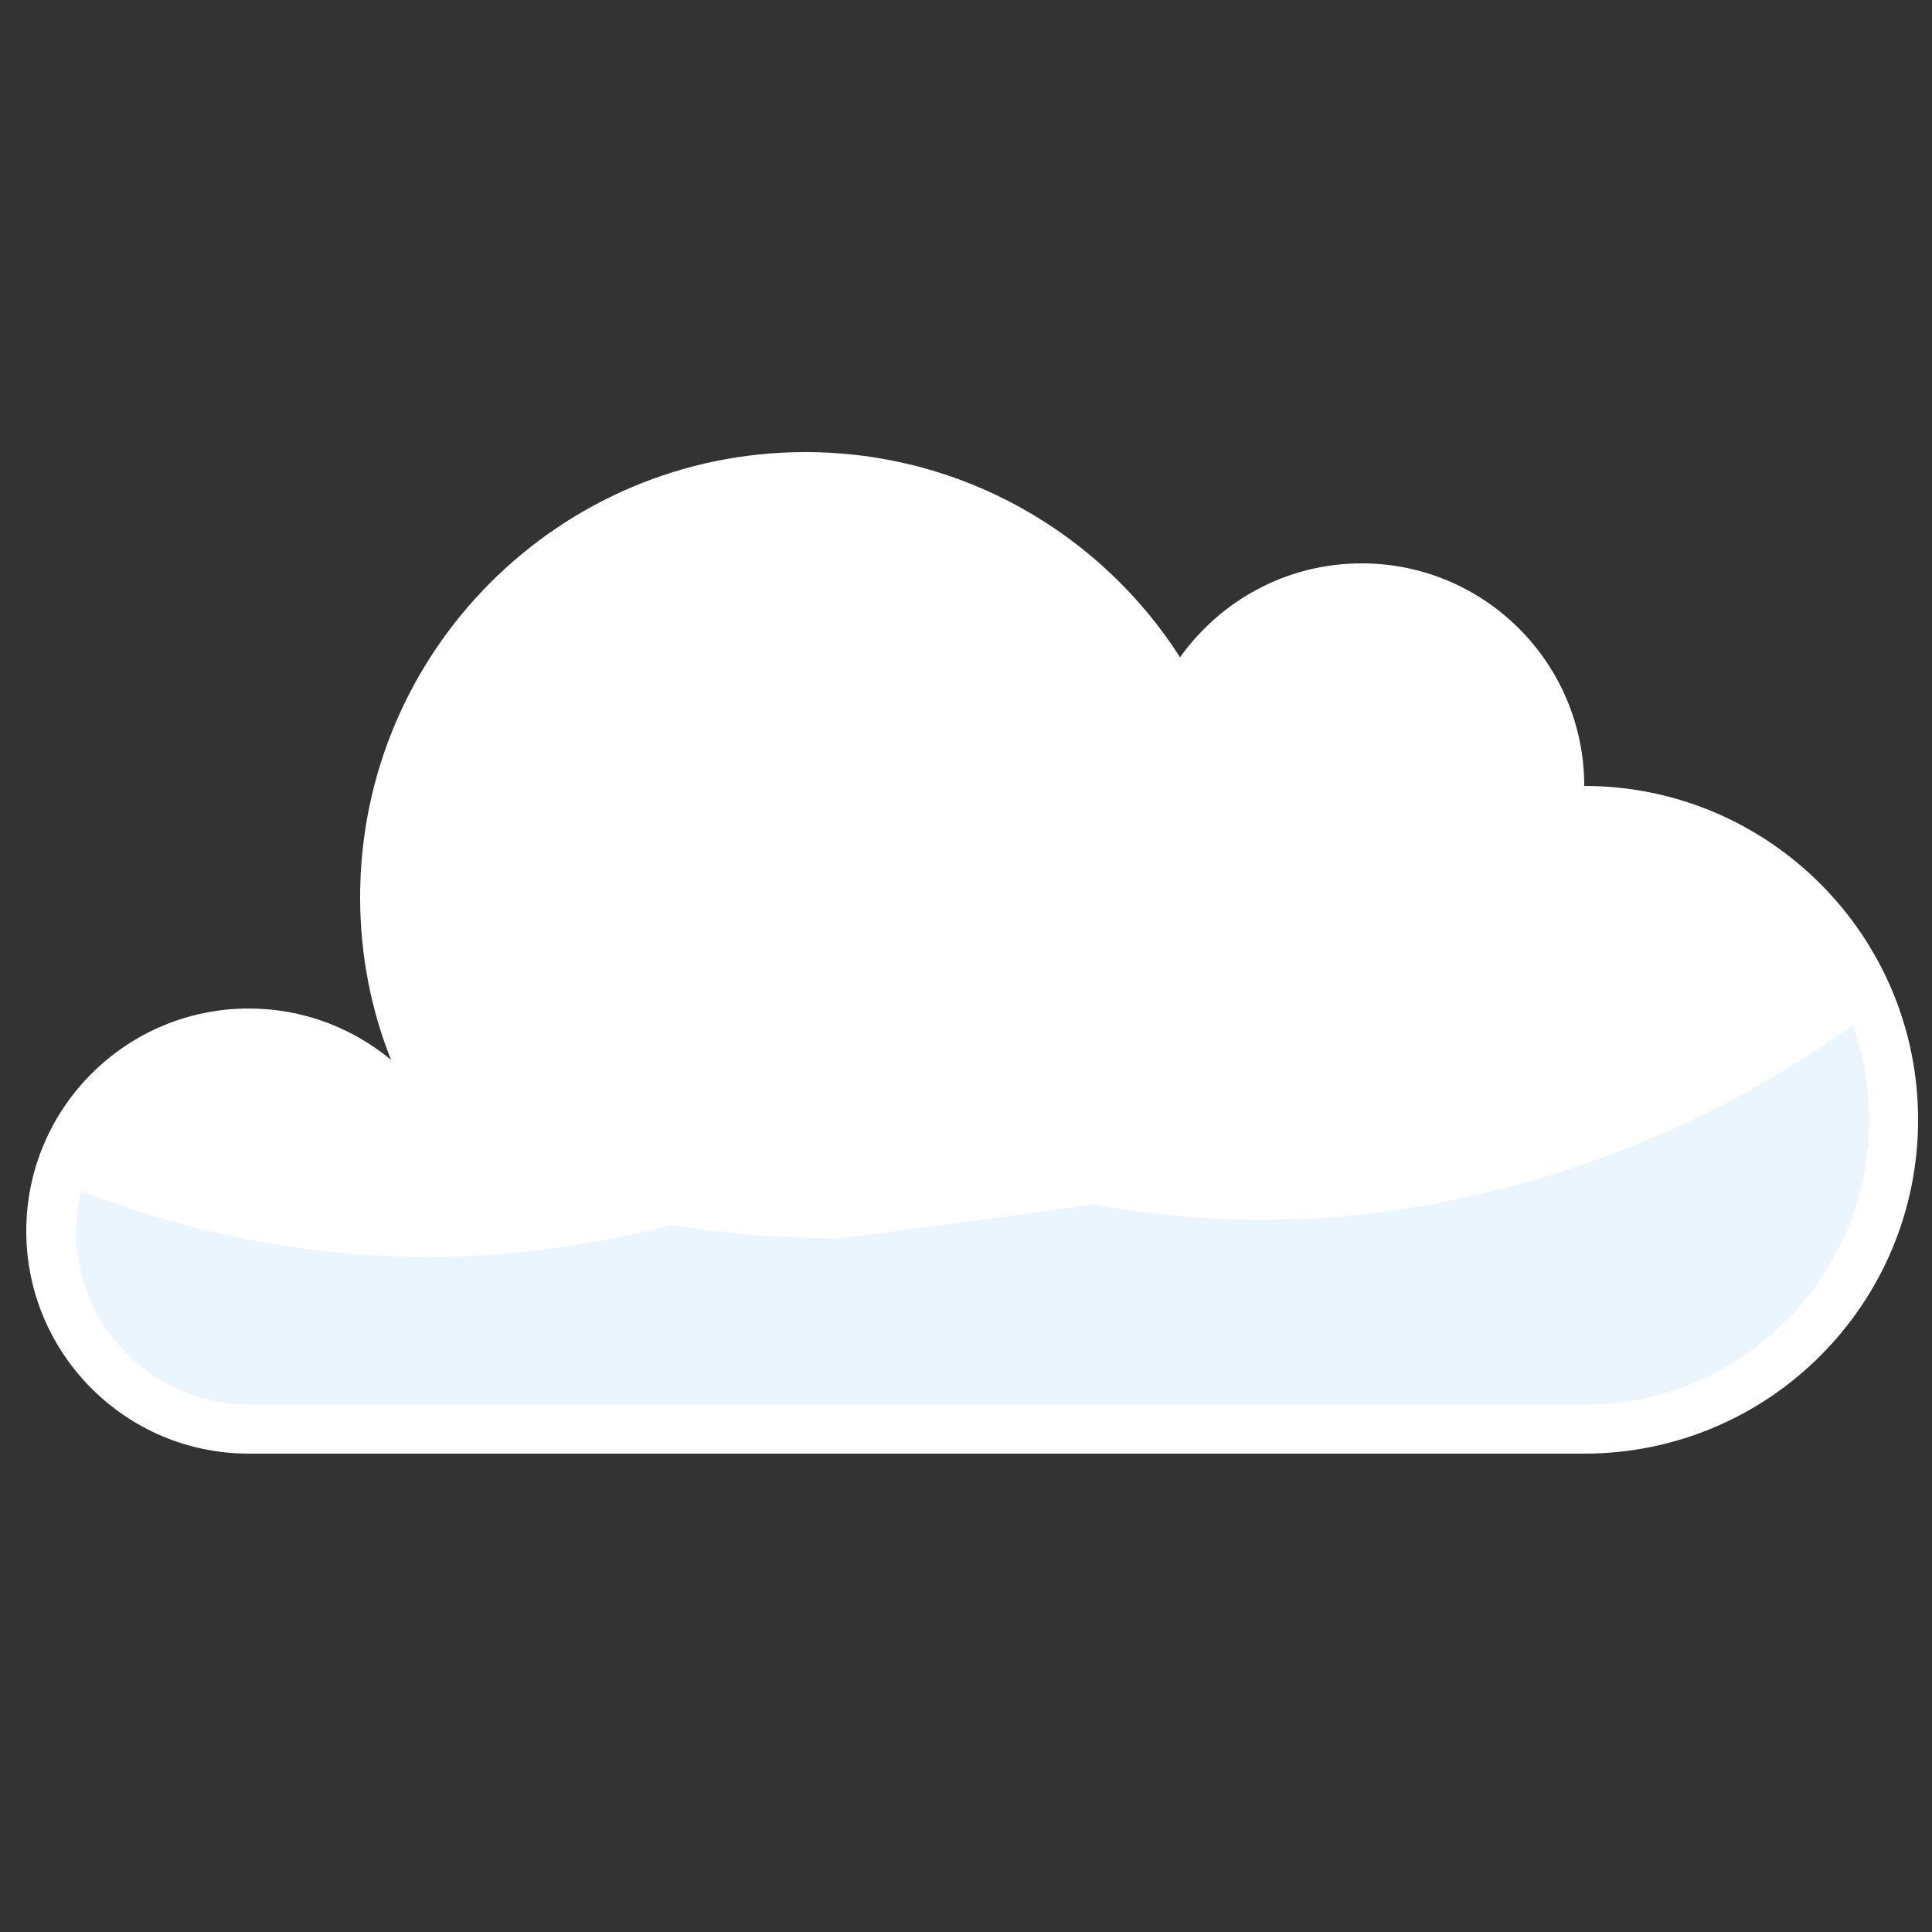 <?xml version="1.0" encoding="utf-8"?>
<!-- Generator: Adobe Illustrator 19.2.1, SVG Export Plug-In . SVG Version: 6.00 Build 0)  -->
<svg version="1.1" id="OBJECTS" xmlns="http://www.w3.org/2000/svg" xmlns:xlink="http://www.w3.org/1999/xlink" x="0px" y="0px"
	 viewBox="0 0 500 500" style="enable-background:new 0 0 500 500;" xml:space="preserve">
<rect x="0" y="0" width="500" height="500" fill="#333333" stroke="none"/>
<style type="text/css">
	.st0{fill:#FFFFFF;}
	.st1{fill:#EAF5FD;}
</style>
<g id="XMLID_49_">
	<path id="XMLID_333_" class="st0" d="M64.4,376.2h345.6c47.7,0,86.4-38.7,86.4-86.4s-38.7-86.4-86.4-86.4
		c0-31.8-25.8-57.6-57.6-57.6c-19.4,0-36.5,9.6-47,24.3c-20.5-32-56.3-53.1-97-53.1c-63.6,0-115.2,51.6-115.2,115.2
		c0,14.9,2.8,29,8,42.1C91.2,266,78.4,261,64.4,261c-31.8,0-57.6,25.8-57.6,57.6C6.8,350.4,32.6,376.2,64.4,376.2z"/>
	<path id="XMLID_176_" class="st1" d="M479.5,265.3c-43.9,31.7-99.3,50.4-152.5,50.4c-15.1,0-29.7-1.4-44-4
		c-12.8,1.9-64,8.7-66.1,8.8c-0.1,0-0.2,0-0.3,0c-14.6,0-28.8-1.2-42.7-3.5c-20.7,5.4-42,8.3-62.9,8.3c-31.8,0-61.9-6.1-90-17.1
		c-0.8,3.4-1.3,6.9-1.3,10.5c0,24.7,20.1,44.8,44.8,44.8h345.6c40.6,0,73.6-33,73.6-73.6C483.7,281.2,482.2,272.9,479.5,265.3z"/>
</g>
</svg>
